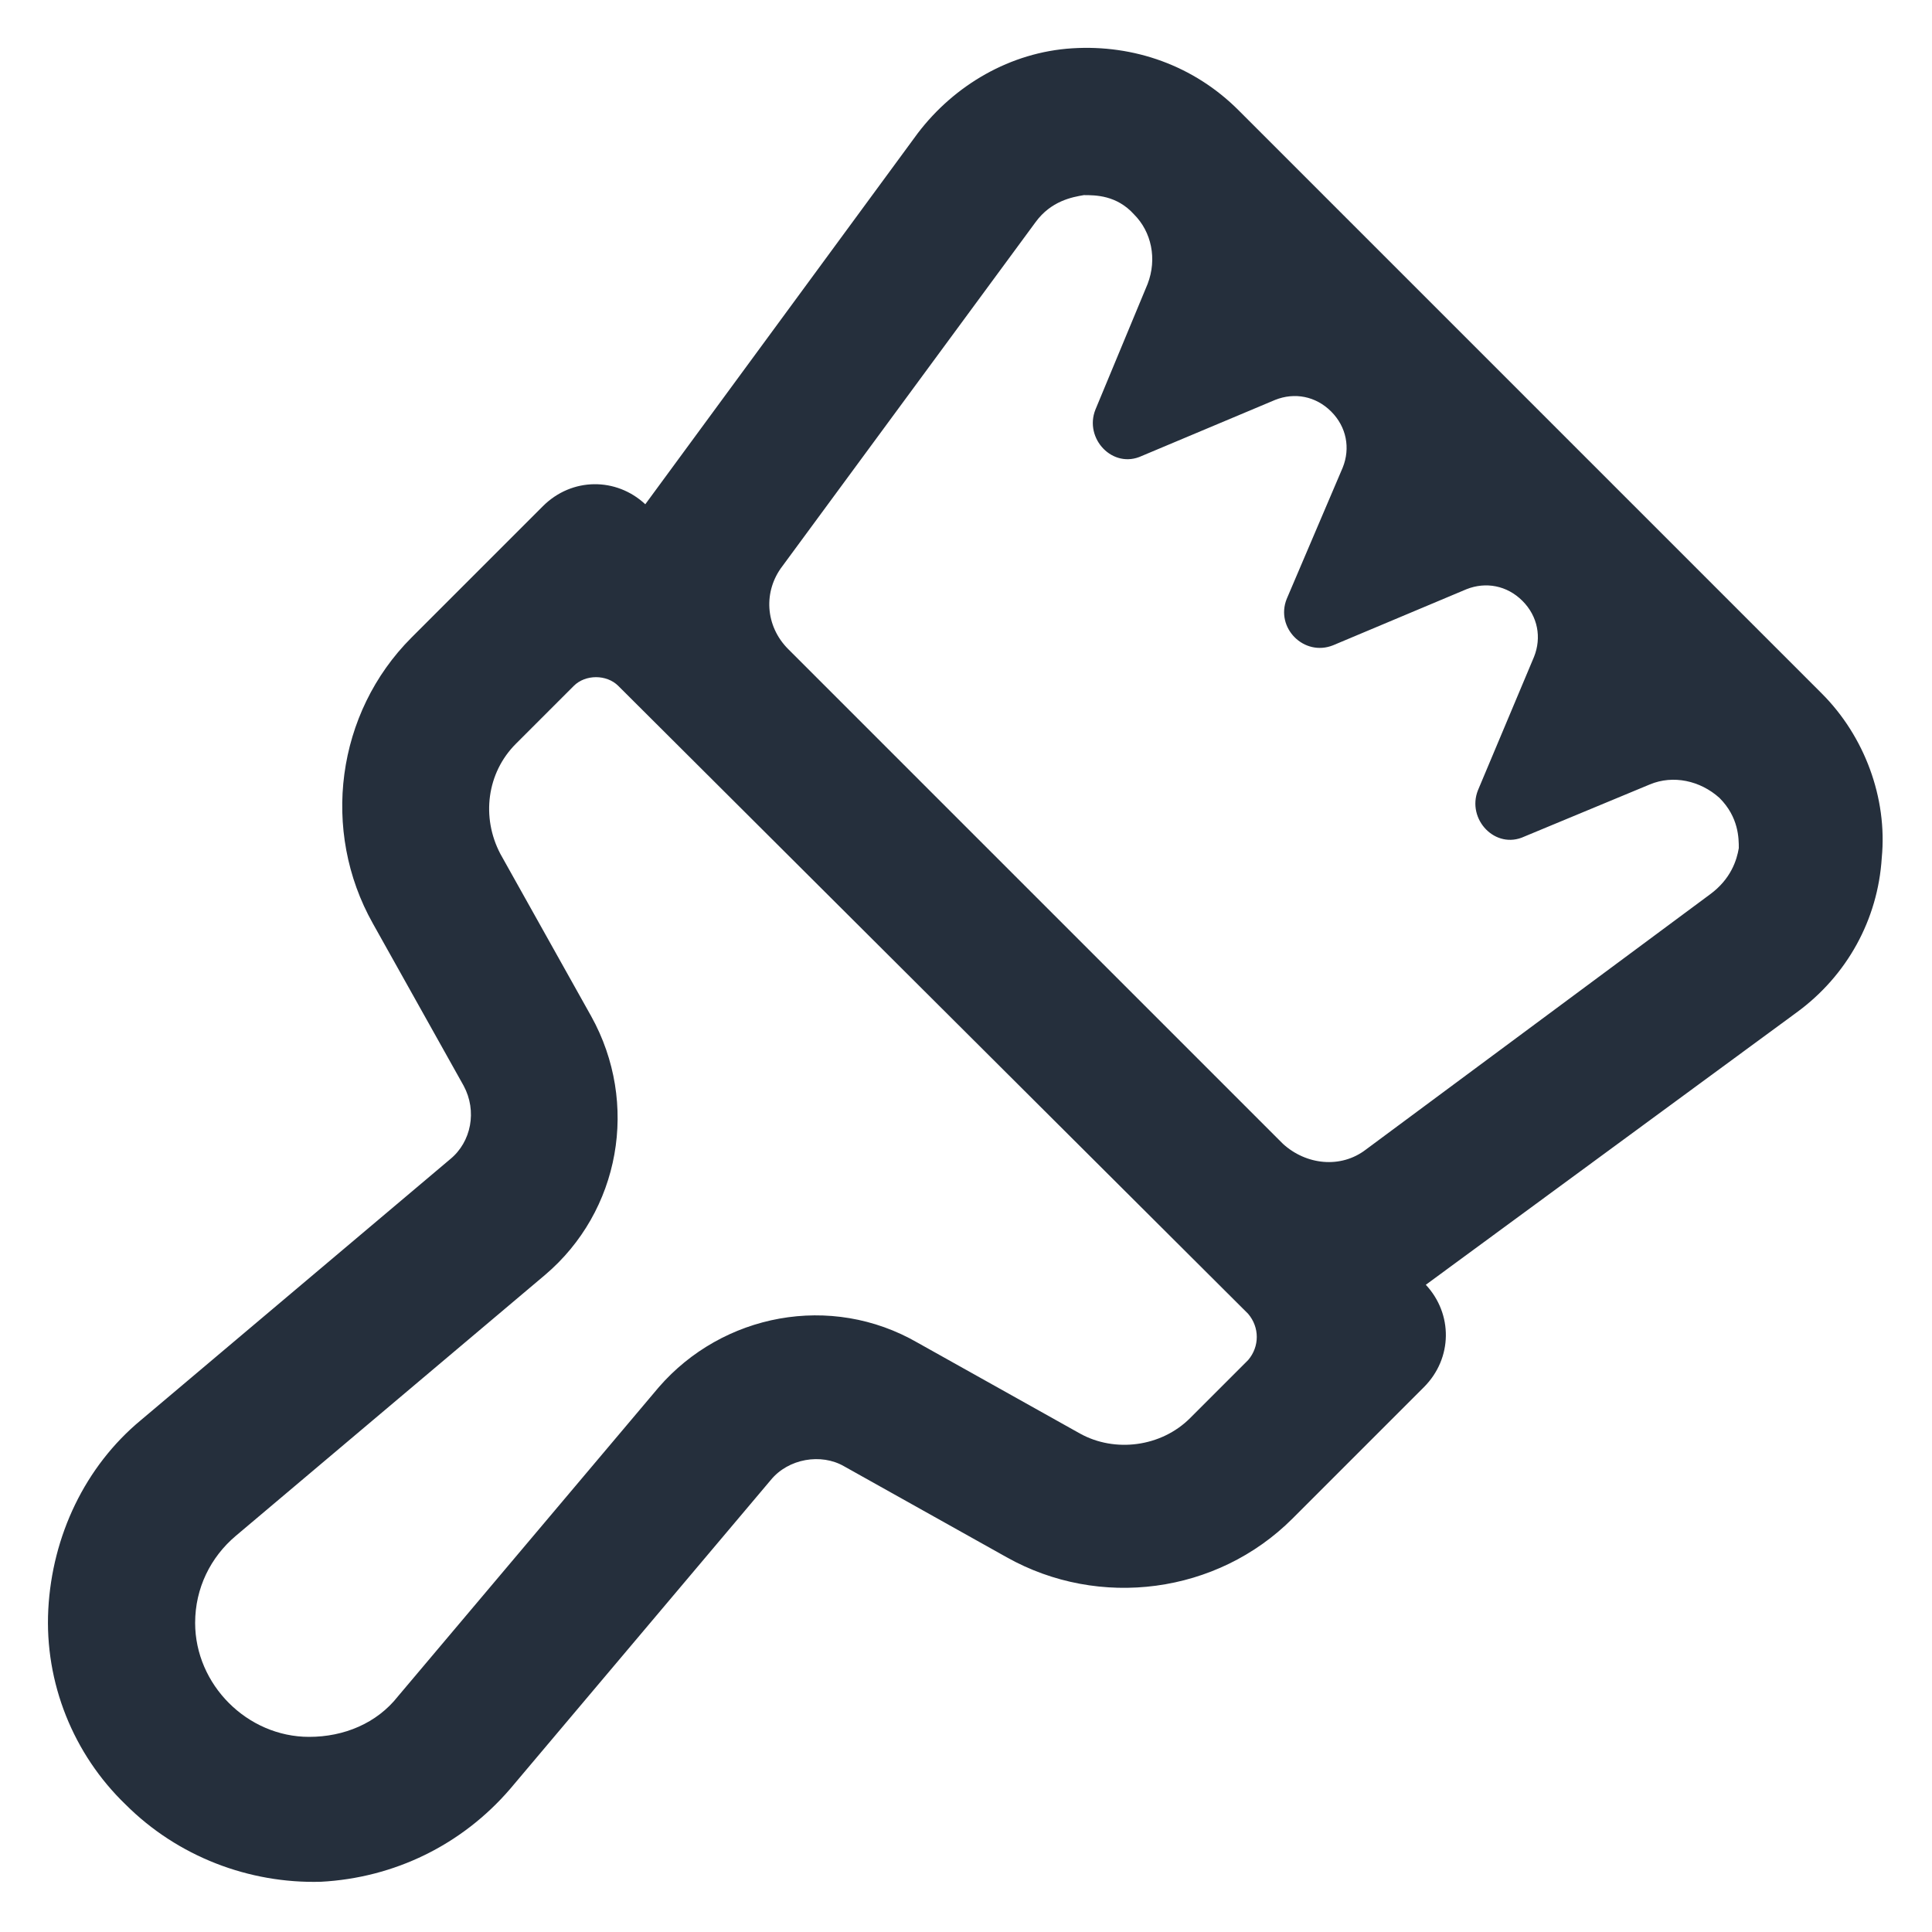 <?xml version="1.0" encoding="UTF-8"?>
<svg width="1200pt" height="1200pt" version="1.1" viewBox="0 0 1200 1200" xmlns="http://www.w3.org/2000/svg">
 <path d="m1131.6 430.8-362.4-362.4c-27.602-27.602-64.801-40.801-103.2-38.398-38.398 2.398-73.199 22.801-96 52.801l-169.2 230.4c-18-16.801-45.602-16.801-63.602 1.199l-81.602 81.602c-46.801 46.801-56.398 120-24 177.6l56.398 100.8c8.398 15.602 4.801 34.801-8.398 45.602l-192 162c-34.801 28.801-55.199 72-57.602 117.6-2.398 45.602 15.602 90 48 121.2 32.398 32.398 76.801 49.199 121.2 48 45.602-2.398 87.602-22.801 117.6-57.602l162-192c10.801-13.199 31.199-16.801 45.602-8.398l100.8 56.398c57.602 32.398 130.8 22.801 177.6-24l81.602-81.602c18-18 18-45.602 1.199-63.602l230.4-169.2c31.199-22.801 50.398-57.602 52.801-96 3.598-37.199-10.801-75.602-37.199-102zm-356.4 414-36 36c-18 18-46.801 21.602-68.398 9.602l-100.8-56.398c-54-31.203-121.2-18.004-160.8 27.598l-162 192c-13.199 16.801-33.602 25.199-55.199 25.199-38.398 0-70.801-32.398-70.801-70.801 0-21.602 9.602-40.801 25.199-54l192-162c46.801-39.602 58.801-106.8 28.801-160.8l-56.398-100.8c-12-22.801-8.398-50.398 9.602-68.398l36-36c7.199-7.199 20.398-7.199 27.602 0l391.2 390c7.199 8.398 7.199 20.398 0 28.801zm286.8-289.2-213.6 158.4c-15.602 12-37.199 9.602-51.602-3.602l-307.2-307.2c-14.398-14.398-15.602-36-3.602-51.602l157.2-213.6c9.602-13.199 22.801-15.602 30-16.801 7.199 0 20.398 0 31.199 12 10.801 10.801 14.398 27.602 8.398 43.199l-32.398 78c-7.199 18 10.801 37.199 28.801 28.801l82.801-34.801c12-4.801 25.199-2.398 34.801 7.199 9.602 9.602 12 22.801 7.199 34.801l-34.801 81.605c-7.199 18 10.801 36 28.801 28.801l82.801-34.801c12-4.801 25.199-2.398 34.801 7.199 9.602 9.602 12 22.801 7.199 34.801l-34.801 82.801c-7.199 18 10.801 37.199 28.801 28.801l78-32.398c14.398-6 31.199-2.398 43.199 8.398 12 12 12 25.199 12 31.199-1.199 7.199-4.801 19.199-18 28.801z" fill="#252f3c"/>
</svg>
